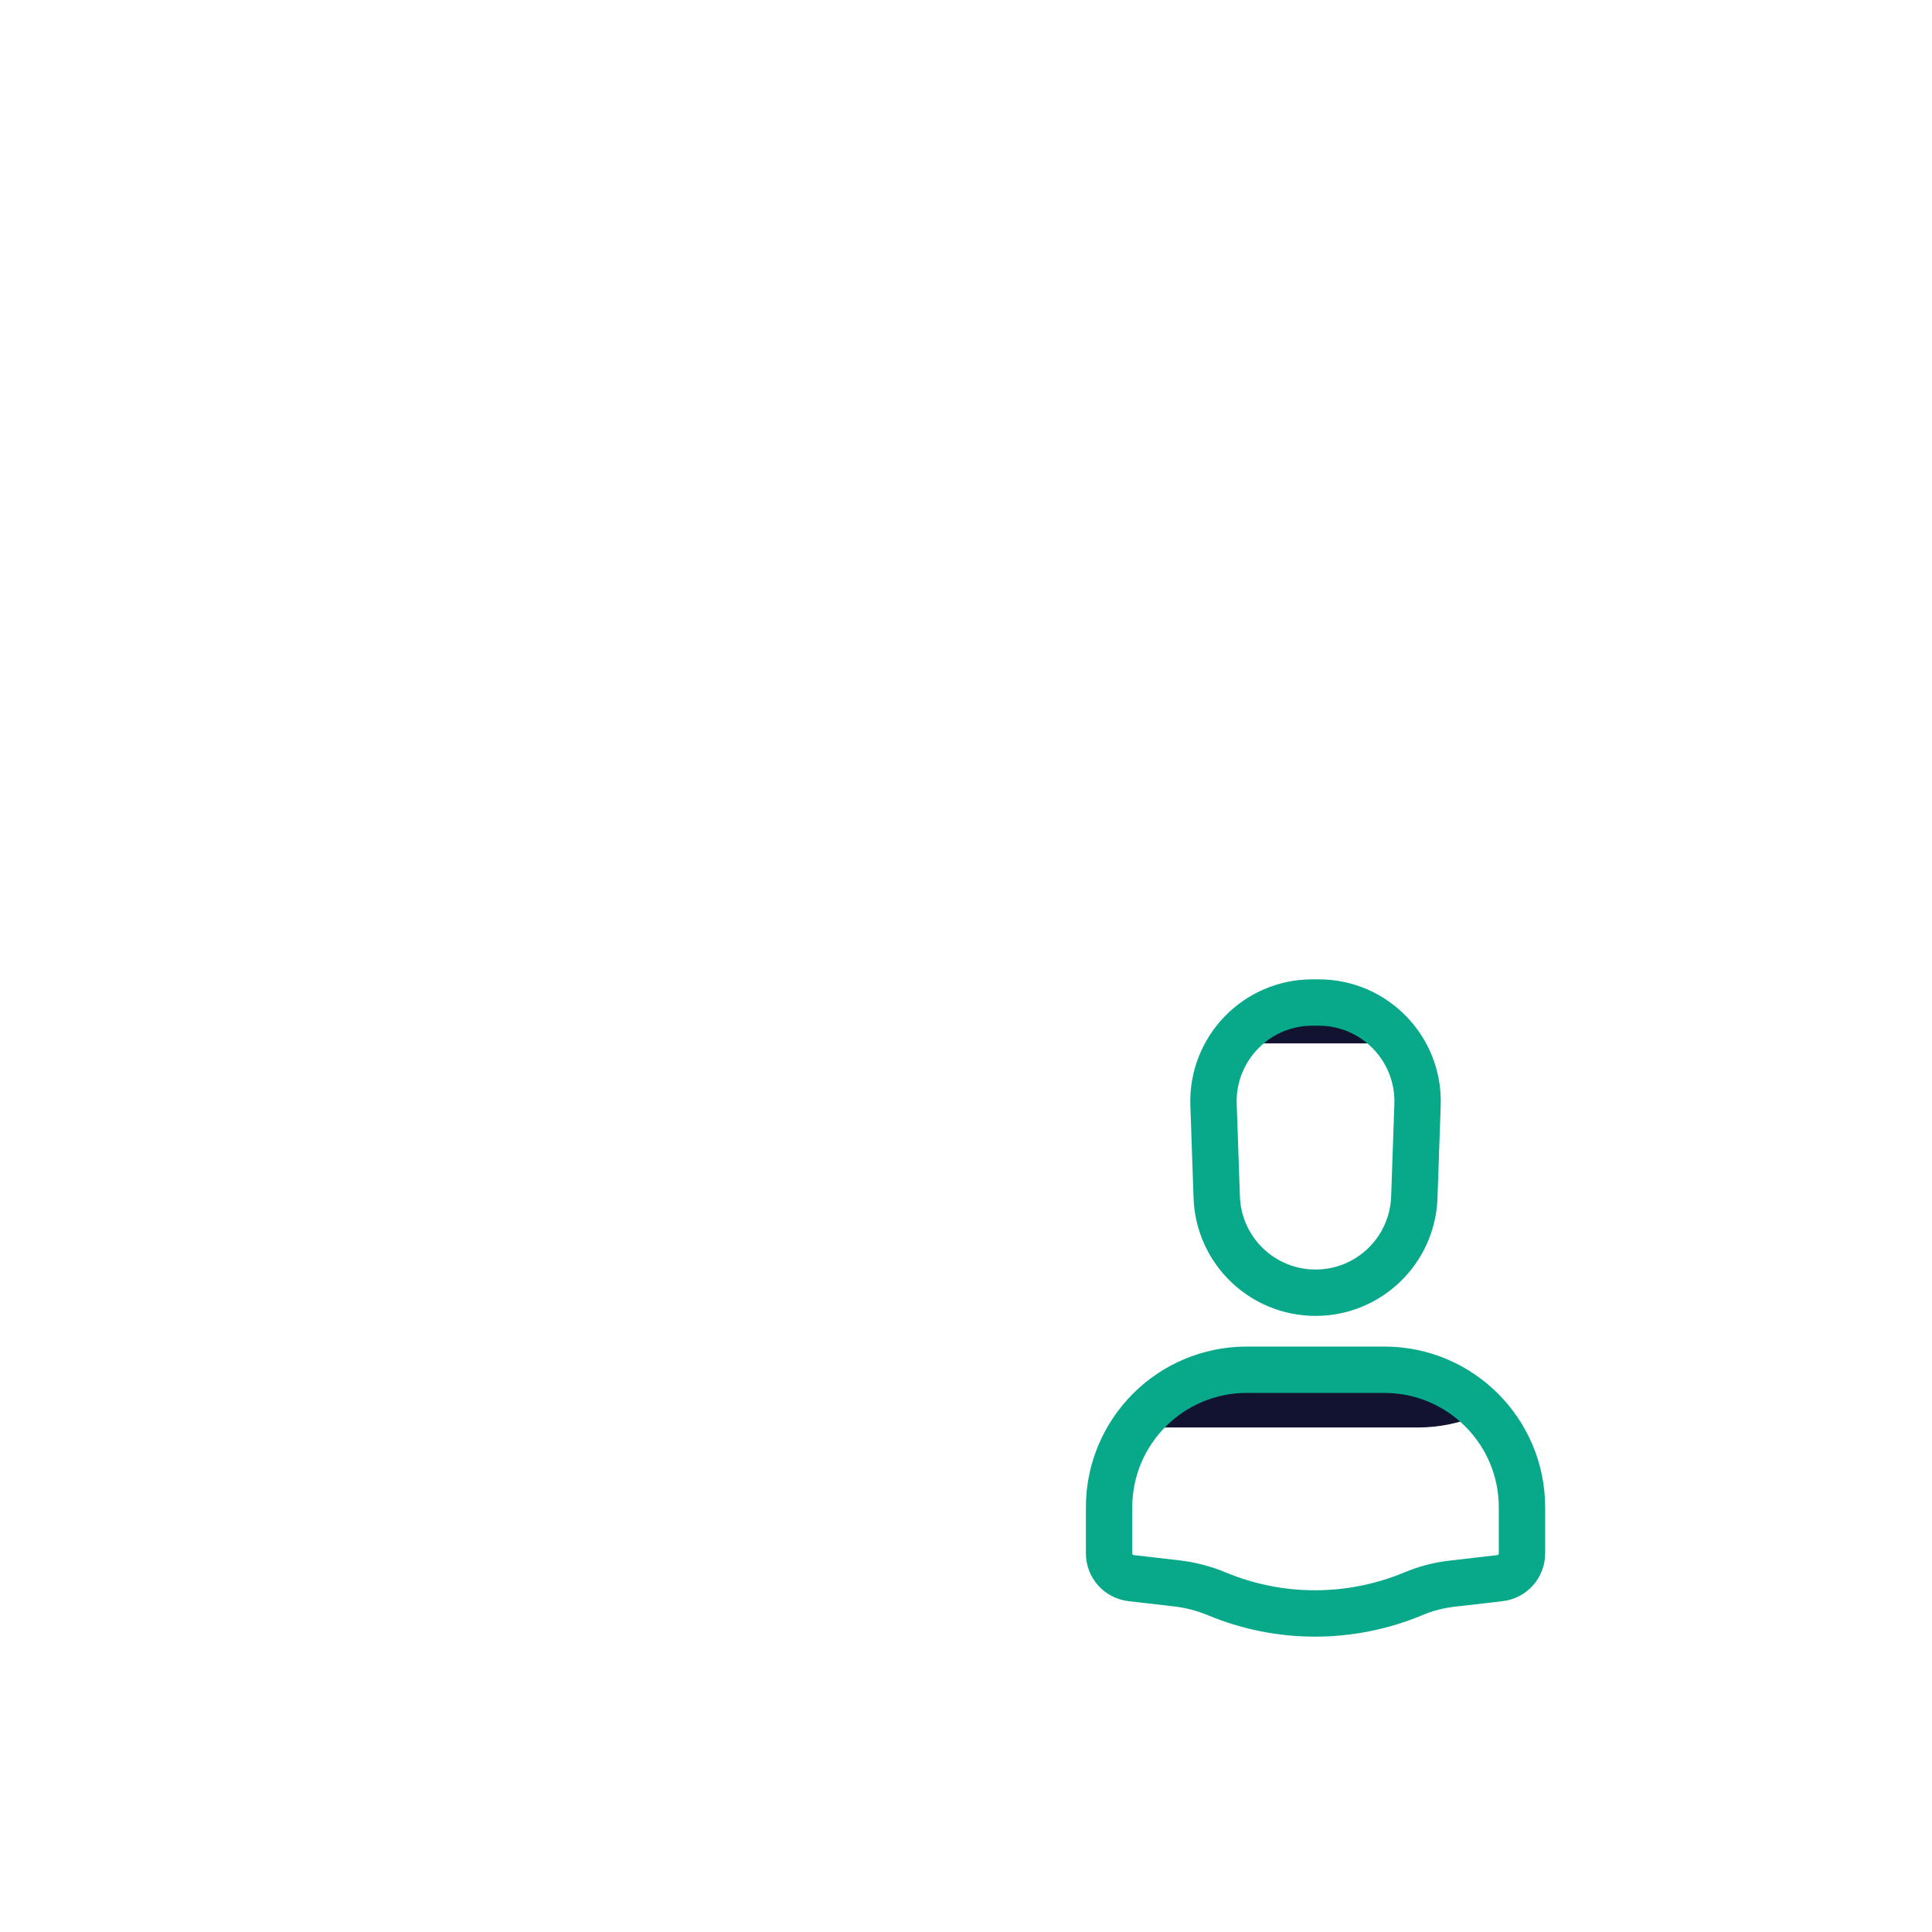 <svg xmlns="http://www.w3.org/2000/svg" xmlns:xlink="http://www.w3.org/1999/xlink" viewBox="0 0 500 500" width="500" height="500" preserveAspectRatio="xMidYMid meet" style="width: 100%; height: 100%; transform: translate3d(0px, 0px, 0px); content-visibility: visible;"><defs><clipPath id="__lottie_element_12485"><rect width="500" height="500" x="0" y="0"/></clipPath><g id="__lottie_element_12490"><g transform="matrix(1,0,0,1,0,0)" opacity="1" style="display: block;"><g opacity="1" transform="matrix(1,0,0,1,340.458,297.002)"><path fill="rgb(255,255,255)" fill-opacity="1" d=" M-17.809,57.489 C-17.809,57.489 17.809,57.489 17.809,57.489 C37.481,57.489 53.428,73.435 53.428,93.107 C53.428,93.107 53.428,105.023 53.428,105.023 C53.428,108.292 50.978,111.042 47.731,111.418 C47.731,111.418 35.267,112.859 35.267,112.859 C31.862,113.253 28.528,114.124 25.365,115.446 C25.365,115.446 25.365,115.446 25.365,115.446 C9.096,122.248 -9.217,122.267 -25.5,115.499 C-25.5,115.499 -25.586,115.463 -25.586,115.463 C-28.887,114.091 -32.364,113.187 -35.915,112.778 C-35.915,112.778 -47.728,111.416 -47.728,111.416 C-50.976,111.041 -53.428,108.291 -53.428,105.021 C-53.428,105.021 -53.428,93.107 -53.428,93.107 C-53.428,73.435 -37.481,57.489 -17.809,57.489z M-0.833,-37.55 C-0.833,-37.55 0.833,-37.55 0.833,-37.55 C15.31,-37.55 26.901,-25.548 26.398,-11.08 C26.398,-11.08 25.566,12.858 25.566,12.858 C25.087,26.632 13.782,37.55 0,37.55 C0,37.55 0,37.55 0,37.55 C-13.782,37.55 -25.087,26.632 -25.566,12.858 C-25.566,12.858 -26.398,-11.08 -26.398,-11.08 C-26.901,-25.548 -15.31,-37.55 -0.833,-37.55z"/><path stroke-linecap="round" stroke-linejoin="round" fill-opacity="0" stroke="rgb(8,168,138)" stroke-opacity="1" stroke-width="0" d=" M-17.809,57.489 C-17.809,57.489 17.809,57.489 17.809,57.489 C37.481,57.489 53.428,73.435 53.428,93.107 C53.428,93.107 53.428,105.023 53.428,105.023 C53.428,108.292 50.978,111.042 47.731,111.418 C47.731,111.418 35.267,112.859 35.267,112.859 C31.862,113.253 28.528,114.124 25.365,115.446 C25.365,115.446 25.365,115.446 25.365,115.446 C9.096,122.248 -9.217,122.267 -25.5,115.499 C-25.5,115.499 -25.586,115.463 -25.586,115.463 C-28.887,114.091 -32.364,113.187 -35.915,112.778 C-35.915,112.778 -47.728,111.416 -47.728,111.416 C-50.976,111.041 -53.428,108.291 -53.428,105.021 C-53.428,105.021 -53.428,93.107 -53.428,93.107 C-53.428,73.435 -37.481,57.489 -17.809,57.489z M-0.833,-37.55 C-0.833,-37.55 0.833,-37.55 0.833,-37.55 C15.31,-37.55 26.901,-25.548 26.398,-11.08 C26.398,-11.08 25.566,12.858 25.566,12.858 C25.087,26.632 13.782,37.55 0,37.55 C0,37.55 0,37.55 0,37.55 C-13.782,37.55 -25.087,26.632 -25.566,12.858 C-25.566,12.858 -26.398,-11.08 -26.398,-11.08 C-26.901,-25.548 -15.31,-37.55 -0.833,-37.55z"/></g></g></g><filter id="__lottie_element_12497" filterUnits="objectBoundingBox" x="0%" y="0%" width="100%" height="100%"><feComponentTransfer in="SourceGraphic"><feFuncA type="table" tableValues="1.0 0.0"/></feComponentTransfer></filter><mask id="__lottie_element_12490_2" mask-type="alpha"><g filter="url(#__lottie_element_12497)"><rect width="500" height="500" x="0" y="0" fill="#ffffff" opacity="0"/><use xmlns:ns1="http://www.w3.org/1999/xlink" ns1:href="#__lottie_element_12490"/></g></mask></defs><g clip-path="url(#__lottie_element_12485)"><g mask="url(#__lottie_element_12490_2)" style="display: block;"><g transform="matrix(1,0,0,1,0,0)" opacity="1"><g opacity="1" transform="matrix(1,0,0,1,250.002,109.759)"><path stroke-linecap="round" stroke-linejoin="round" fill-opacity="0" stroke="rgb(8,168,138)" stroke-opacity="1" stroke-width="12" d=" M54.673,19.878 C54.673,19.878 54.673,-5.565 54.673,-5.565 C54.673,-13.438 48.232,-19.878 40.359,-19.878 C40.359,-19.878 -40.359,-19.878 -40.359,-19.878 C-48.232,-19.878 -54.673,-13.438 -54.673,-5.565 C-54.673,-5.565 -54.673,19.878 -54.673,19.878"/></g><g opacity="1" transform="matrix(1,0,0,1,250,246.535)"><path stroke-linecap="round" stroke-linejoin="round" fill-opacity="0" stroke="rgb(18,19,49)" stroke-opacity="1" stroke-width="12" d=" M-116.887,116.897 C-116.887,116.897 116.887,116.897 116.887,116.897 C136.137,116.897 151.887,101.147 151.887,81.897 C151.887,81.897 151.887,-81.897 151.887,-81.897 C151.887,-101.147 136.137,-116.897 116.887,-116.897 C116.887,-116.897 -116.887,-116.897 -116.887,-116.897 C-136.137,-116.897 -151.887,-101.147 -151.887,-81.897 C-151.887,-81.897 -151.887,81.897 -151.887,81.897 C-151.887,101.147 -136.137,116.897 -116.887,116.897z"/></g><g opacity="1" transform="matrix(1,0,0,1,250.002,281.723)"><path stroke-linecap="round" stroke-linejoin="round" fill-opacity="0" stroke="rgb(8,168,138)" stroke-opacity="1" stroke-width="12" d=" M36.578,-17.69 C36.578,-17.69 36.578,17.69 36.578,17.69 C36.578,17.69 -36.578,17.69 -36.578,17.69 C-36.578,17.69 -36.578,-17.69 -36.578,-17.69"/></g><g opacity="1" transform="matrix(1,0,0,1,250,264.03)"><path stroke-linecap="round" stroke-linejoin="round" fill-opacity="0" stroke="rgb(18,19,49)" stroke-opacity="1" stroke-width="12" d=" M151.887,0 C151.887,0 -151.887,0 -151.887,0"/></g></g></g><g transform="matrix(1,0,0,1,0,0)" opacity="1" style="display: block;"><g opacity="1" transform="matrix(1,0,0,1,340.458,297.002)"><path stroke-linecap="round" stroke-linejoin="round" fill-opacity="0" stroke="rgb(8,168,138)" stroke-opacity="1" stroke-width="12" d=" M-17.809,57.489 C-17.809,57.489 17.809,57.489 17.809,57.489 C37.481,57.489 53.428,73.435 53.428,93.107 C53.428,93.107 53.428,105.023 53.428,105.023 C53.428,108.292 50.978,111.042 47.731,111.418 C47.731,111.418 35.267,112.859 35.267,112.859 C31.862,113.253 28.528,114.124 25.365,115.446 C25.365,115.446 25.365,115.446 25.365,115.446 C9.096,122.248 -9.217,122.267 -25.5,115.499 C-25.5,115.499 -25.586,115.463 -25.586,115.463 C-28.887,114.091 -32.364,113.187 -35.915,112.778 C-35.915,112.778 -47.728,111.416 -47.728,111.416 C-50.976,111.041 -53.428,108.291 -53.428,105.021 C-53.428,105.021 -53.428,93.107 -53.428,93.107 C-53.428,73.435 -37.481,57.489 -17.809,57.489z M-0.833,-37.55 C-0.833,-37.55 0.833,-37.55 0.833,-37.55 C15.31,-37.55 26.901,-25.548 26.398,-11.08 C26.398,-11.08 25.566,12.858 25.566,12.858 C25.087,26.632 13.782,37.55 0,37.55 C0,37.55 0,37.55 0,37.55 C-13.782,37.55 -25.087,26.632 -25.566,12.858 C-25.566,12.858 -26.398,-11.08 -26.398,-11.08 C-26.901,-25.548 -15.31,-37.55 -0.833,-37.55z"/></g></g></g></svg>